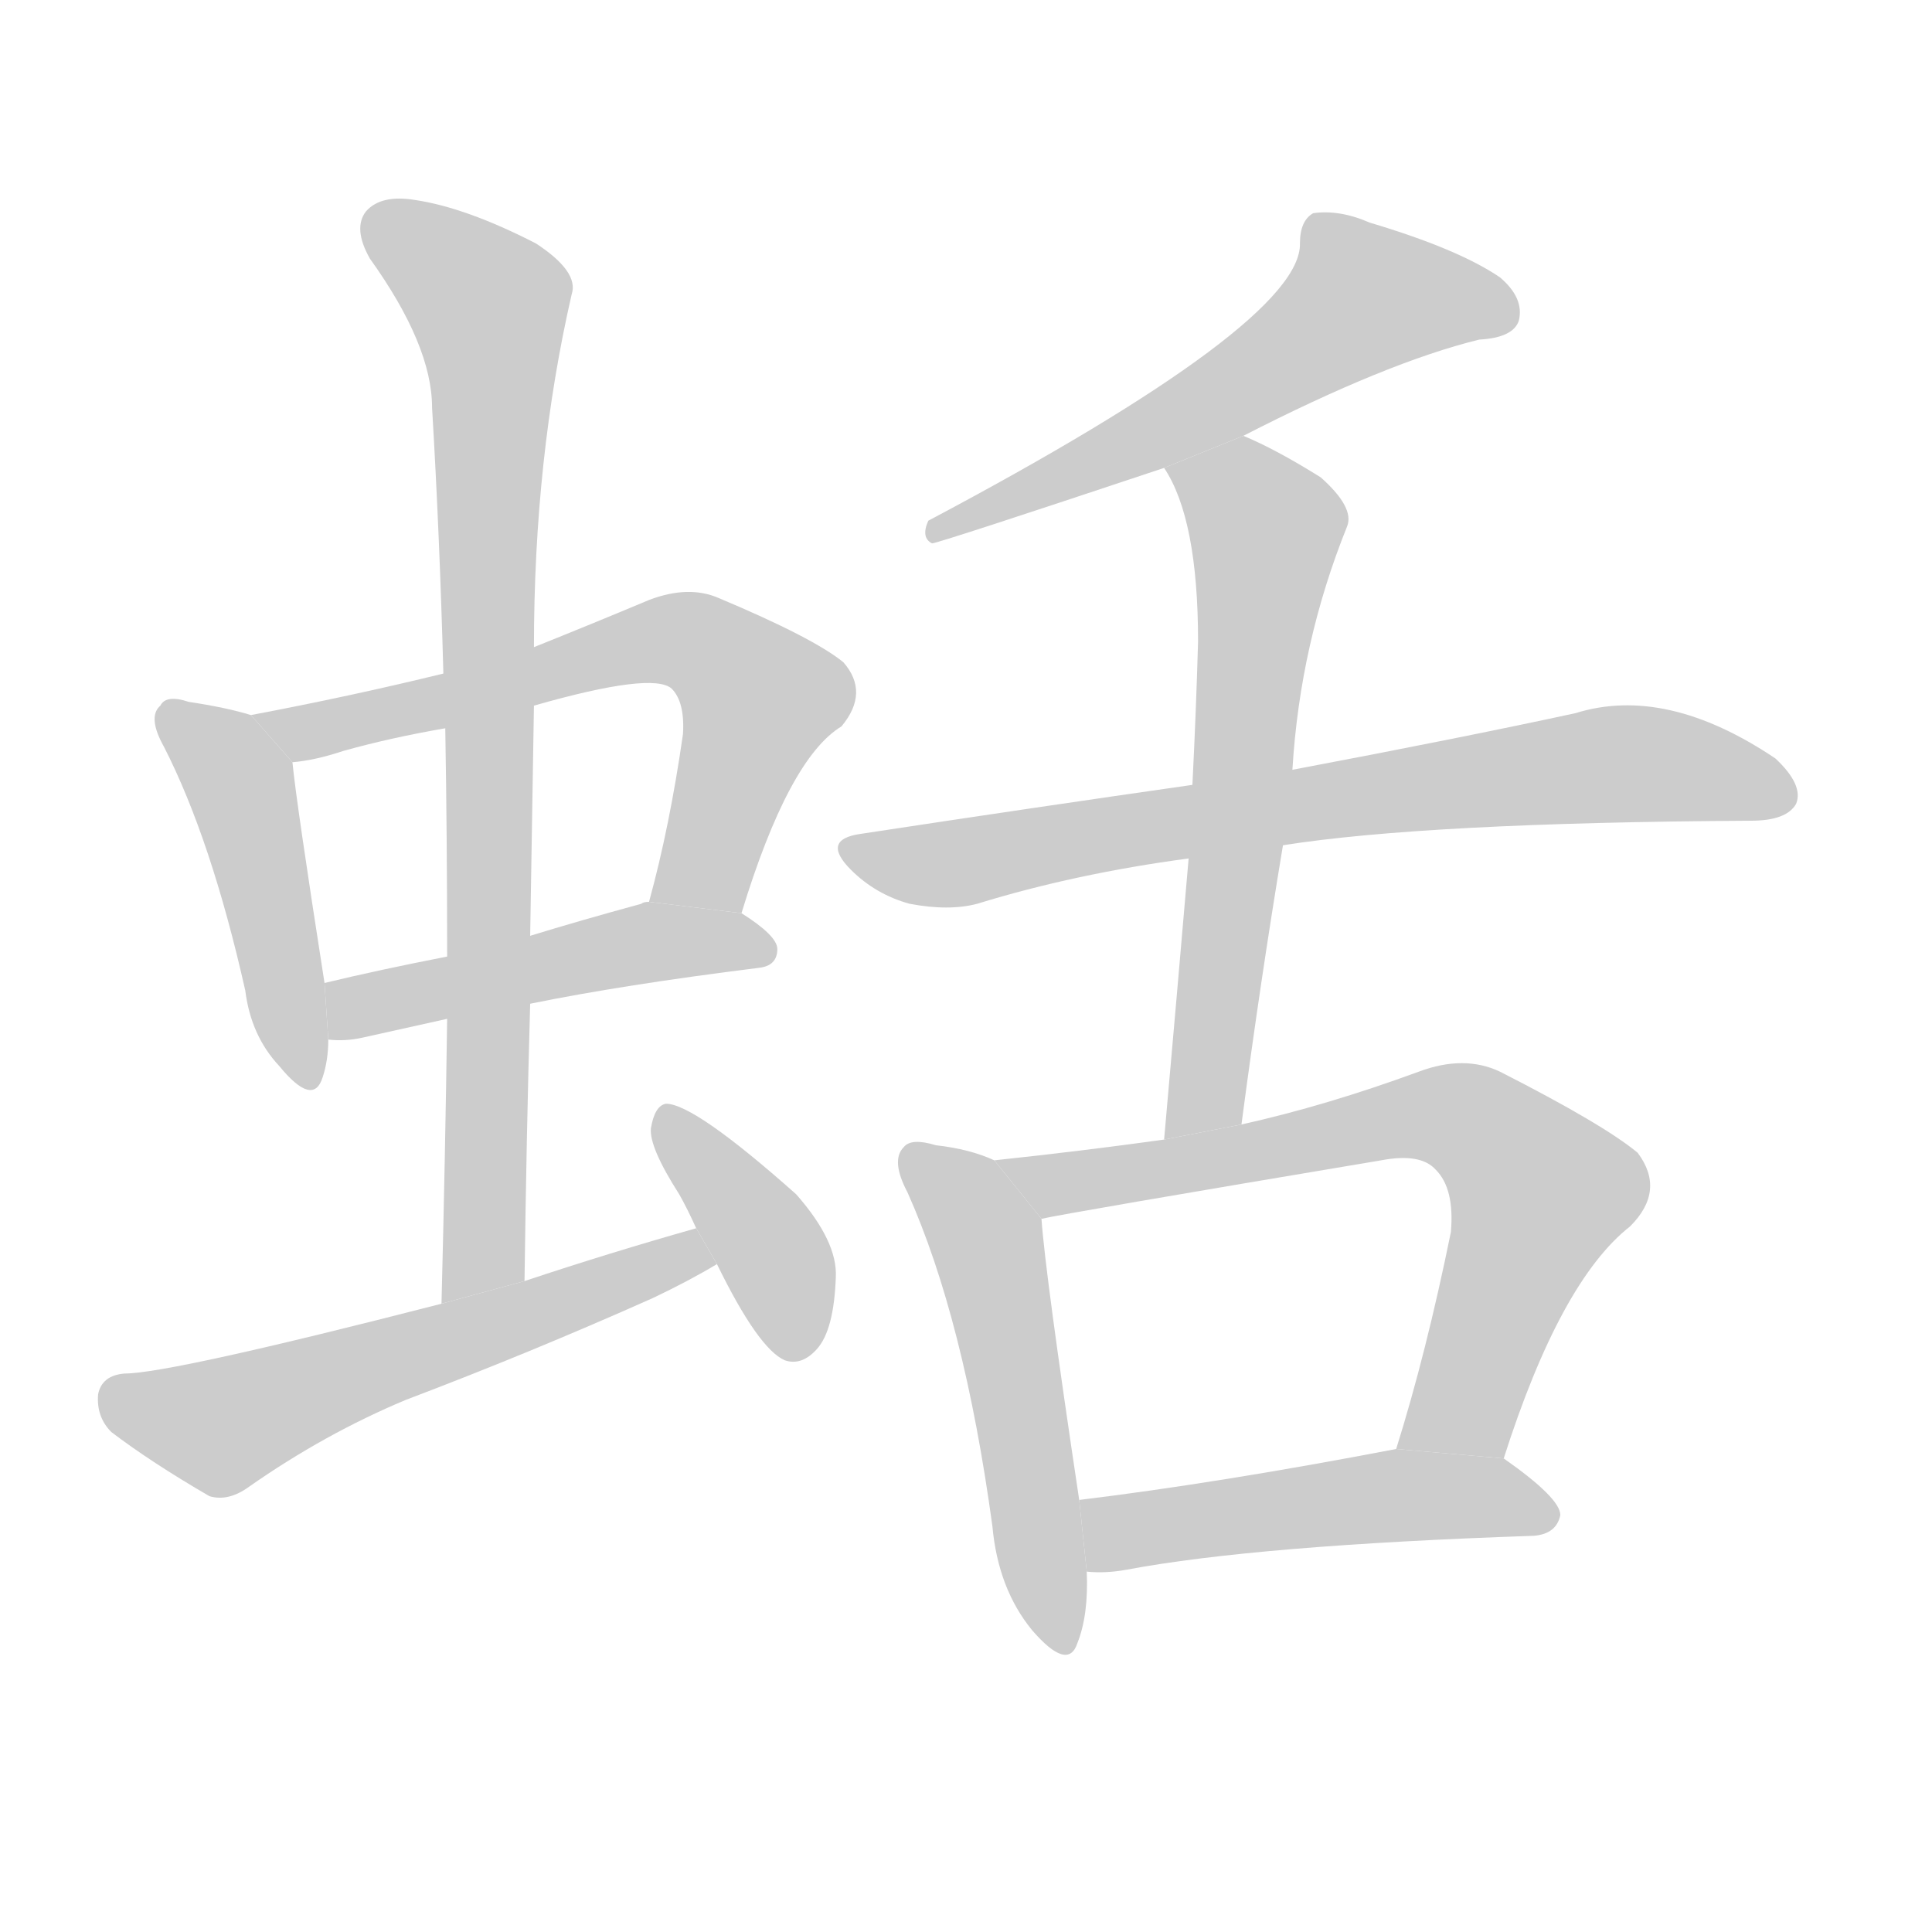 <!--
AnimCJK 2016-2018 Copyright Francois Mizessyn, http://gooo.free.fr/animCJK/
Derived from:
    MakeMeAHanzi project - https://github.com/skishore/makemeahanzi
    Arphic PL KaitiM GB - https://apps.ubuntu.com/cat/applications/precise/fonts-arphic-gkai00mp/
    Arphic PL UKai - https://apps.ubuntu.com/cat/applications/fonts-arphic-ukai/
You can redistribute and/or modify this file under the terms of the Arphic Public License
as published by Arphic Technology Co., Ltd.
You should have received a copy of this license (the directory "APL") along with this file;
if not, see http://ftp.gnu.org/non-gnu/chinese-fonts-truetype/LICENSE.
-->
<svg id="z34526" class="acjk" version="1.1" viewBox="0 0 1024 1024" xmlns="http://www.w3.org/2000/svg" xmlns:xlink="http://www.w3.org/1999/xlink">
<style>
<![CDATA[
@keyframes z34526k {
	from {
		stroke:#ccc;
		stroke-dashoffset:3334;
	}
	1% {
		stroke:#c00;
		stroke-dashoffset:3334;
	}
	75% {
		stroke:#c00;
		stroke-dashoffset:0;
	}
	to {
		stroke:#000;
	}
}
#z34526 path[clip-path] {
	animation:z34526k 1s linear both;
	stroke-dasharray:3334;
	stroke-width:128;
	stroke-linecap:round;
	fill:none;
}
#z34526 path[clip-path="url(#z34526c1)"] {animation-delay:1s;}
#z34526 path[clip-path="url(#z34526c2)"] {animation-delay:2s;}
#z34526 path[clip-path="url(#z34526c3)"] {animation-delay:3s;}
#z34526 path[clip-path="url(#z34526c4)"] {animation-delay:4s;}
#z34526 path[clip-path="url(#z34526c5)"] {animation-delay:5s;}
#z34526 path[clip-path="url(#z34526c6)"] {animation-delay:6s;}
#z34526 path[clip-path="url(#z34526c7)"] {animation-delay:7s;}
#z34526 path[clip-path="url(#z34526c8)"] {animation-delay:8s;}
#z34526 path[clip-path="url(#z34526c9)"] {animation-delay:9s;}
#z34526 path[clip-path="url(#z34526c10)"] {animation-delay:10s;}
#z34526 path[clip-path="url(#z34526c11)"] {animation-delay:11s;}
#z34526 path[clip-path="url(#z34526c12)"] {animation-delay:12s;}
#z34526 path {fill:#ccc;}
]]>
</style>
<path id="z34526d1" d="M133 379Q120 375 100 372Q88 368 85 374Q78 380 87 396Q112 445 130 525Q133 549 148 565Q166 587 171 571Q174 562 174 551L172 521Q157 425 155 404L133 379 Z"/>
<path id="z34526d2" d="M393 484Q418 402 446 385Q461 367 447 351Q431 338 381 317Q365 310 344 318Q313 331 283 343L235 357Q186 369 133 379L155 404Q167 403 182 398Q207 391 236 386L283 374Q346 356 356 365Q363 372 362 389Q355 438 344 478L393 484 Z"/>
<path id="z34526d3" d="M281 532Q330 522 402 513Q412 512 412 503Q412 496 393 484L344 478Q341 478 340 479Q307 488 281 496L237 507Q201 514 172 521L174 551Q183 552 192 550Q210 546 237 540L281 532 Z"/>
<path id="z34526d4" d="M278 679Q279 603 281 532L281 496Q282 435 283 374L283 343Q283 243 303 156Q307 144 284 129Q247 110 220 106Q202 103 194 112Q187 121 196 137Q229 183 229 216Q233 283 235 357L236 386Q237 444 237 507L237 540Q236 612 234 691L278 679 Z"/>
<path id="z34526d5" d="M369 651Q323 664 278 679L234 691Q90 728 66 728Q54 729 52 739Q51 751 59 759Q80 775 111 793Q121 796 132 788Q172 760 215 742Q281 717 346 688Q365 679 380 670L369 651 Z"/>
<path id="z34526d6" d="M380 670Q402 715 416 721Q425 724 433 715Q442 705 443 677Q444 658 422 633Q368 585 353 585Q347 586 345 598Q344 608 360 633Q364 640 369 651L380 670 Z"/>
<path id="z34526d7" d="M659 231Q735 192 784 180Q802 179 805 170Q808 158 795 147Q773 132 726 118Q710 111 696 113Q689 117 689 129Q690 171 492 276Q488 285 494 288Q497 288 617 248L659 231 Z"/>
<path id="z34526d8" d="M680 448Q756 436 928 435Q947 435 952 426Q956 416 941 402Q883 363 835 378Q775 391 685 408L632 416Q548 428 456 442Q435 445 451 461Q464 474 482 479Q503 483 518 479Q570 463 630 455L680 448 Z"/>
<path id="z34526d9" d="M658 596Q668 520 680 448L685 408Q689 341 714 279Q718 269 700 253Q676 238 659 231L617 248Q635 275 635 340Q634 376 632 416L630 455Q624 525 617 604L658 596 Z"/>
<path id="z34526d10" d="M527 615Q514 609 496 607Q483 603 479 608Q472 615 481 632Q511 699 526 809Q529 842 547 864Q566 886 571 871Q577 856 576 833L572 795Q554 675 552 646L527 615 Z"/>
<path id="z34526d11" d="M797 773Q827 679 864 650Q883 631 868 611Q850 596 795 568Q776 559 752 568Q703 586 658 596L617 604Q574 610 527 615L552 646Q565 643 732 615Q753 611 761 620Q771 630 769 653Q756 717 740 768L797 773 Z"/>
<path id="z34526d12" d="M576 833Q586 834 597 832Q666 819 813 814Q825 813 827 803Q827 794 797 773L740 768Q646 786 572 795L576 833 Z"/>
<defs>
	<clipPath id="z34526c1"><use xlink:href="#z34526d1"/></clipPath>
	<clipPath id="z34526c2"><use xlink:href="#z34526d2"/></clipPath>
	<clipPath id="z34526c3"><use xlink:href="#z34526d3"/></clipPath>
	<clipPath id="z34526c4"><use xlink:href="#z34526d4"/></clipPath>
	<clipPath id="z34526c5"><use xlink:href="#z34526d5"/></clipPath>
	<clipPath id="z34526c6"><use xlink:href="#z34526d6"/></clipPath>
	<clipPath id="z34526c7"><use xlink:href="#z34526d7"/></clipPath>
	<clipPath id="z34526c8"><use xlink:href="#z34526d8"/></clipPath>
	<clipPath id="z34526c9"><use xlink:href="#z34526d9"/></clipPath>
	<clipPath id="z34526c10"><use xlink:href="#z34526d10"/></clipPath>
	<clipPath id="z34526c11"><use xlink:href="#z34526d11"/></clipPath>
	<clipPath id="z34526c12"><use xlink:href="#z34526d12"/></clipPath>
</defs>
<path pathLength="3333" clip-path="url(#z34526c1)" d="M89 377L128 416L165 571"/>
<path pathLength="3333" clip-path="url(#z34526c2)" d="M141 381L375 343L407 379L361 480"/>
<path pathLength="3333" clip-path="url(#z34526c3)" d="M182 544L407 500"/>
<path pathLength="3333" clip-path="url(#z34526c4)" d="M197 113L262 166L247 687"/>
<path pathLength="3333" clip-path="url(#z34526c5)" d="M58 741L116 757L373 663"/>
<path pathLength="3333" clip-path="url(#z34526c6)" d="M352 593L411 667L422 715"/>
<path pathLength="3333" clip-path="url(#z34526c7)" d="M799 167L709 158L652 208L497 281"/>
<path pathLength="3333" clip-path="url(#z34526c8)" d="M455 455L848 405L948 419"/>
<path pathLength="3333" clip-path="url(#z34526c9)" d="M624 249L672 279L630 600"/>
<path pathLength="3333" clip-path="url(#z34526c10)" d="M484 615L525 666L559 872"/>
<path pathLength="3333" clip-path="url(#z34526c11)" d="M537 619L790 601L820 640L754 768"/>
<path pathLength="3333" clip-path="url(#z34526c12)" d="M578 799L820 800"/>
</svg>